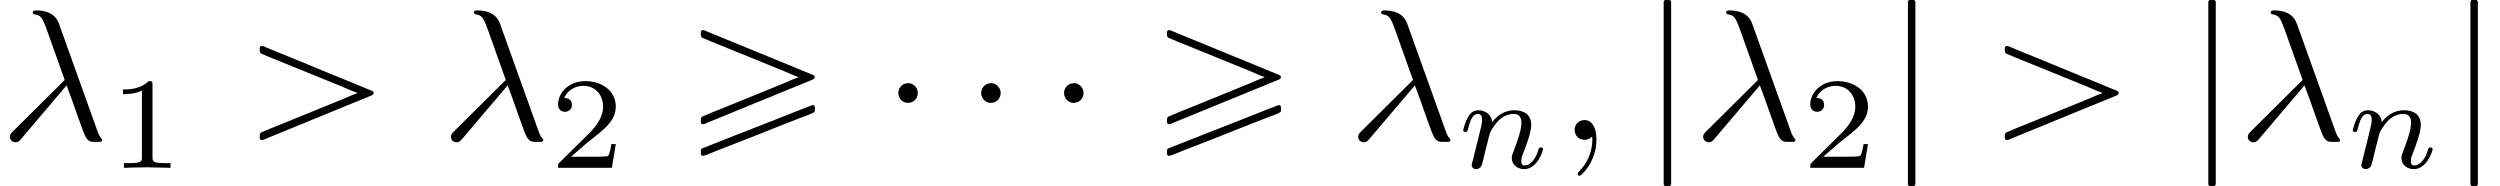 <?xml version='1.0' encoding='UTF-8'?>
<!-- This file was generated by dvisvgm 2.6.3 -->
<svg version='1.1' xmlns='http://www.w3.org/2000/svg' xmlns:xlink='http://www.w3.org/1999/xlink' width='200.33pt' height='14.94pt' viewBox='-21.804 14.811 200.33 14.94'>
<rect x="-21.804" y="14.811" width="200.33" height="14.94" fill="#808080" stroke="none"/>
<defs>
<path id='g2-110' d='M0.851 -0.439C0.823 -0.349 0.781 -0.174 0.781 -0.153C0.781 0 0.907 0.07 1.018 0.07C1.144 0.07 1.255 -0.021 1.29 -0.084S1.381 -0.37 1.416 -0.516C1.451 -0.649 1.527 -0.969 1.569 -1.144C1.611 -1.297 1.653 -1.451 1.688 -1.611C1.764 -1.897 1.778 -1.953 1.981 -2.239C2.176 -2.518 2.504 -2.88 3.027 -2.88C3.431 -2.88 3.438 -2.525 3.438 -2.392C3.438 -1.974 3.138 -1.2 3.027 -0.907C2.95 -0.711 2.922 -0.649 2.922 -0.53C2.922 -0.16 3.229 0.07 3.585 0.07C4.282 0.07 4.589 -0.893 4.589 -0.997C4.589 -1.088 4.498 -1.088 4.477 -1.088C4.38 -1.088 4.373 -1.046 4.345 -0.969C4.184 -0.411 3.884 -0.126 3.605 -0.126C3.459 -0.126 3.431 -0.223 3.431 -0.37C3.431 -0.53 3.466 -0.621 3.592 -0.934C3.675 -1.151 3.961 -1.89 3.961 -2.28C3.961 -2.957 3.424 -3.075 3.055 -3.075C2.476 -3.075 2.085 -2.72 1.876 -2.441C1.827 -2.922 1.416 -3.075 1.13 -3.075C0.83 -3.075 0.669 -2.859 0.579 -2.699C0.425 -2.441 0.328 -2.043 0.328 -2.008C0.328 -1.918 0.425 -1.918 0.446 -1.918C0.544 -1.918 0.551 -1.939 0.6 -2.127C0.704 -2.538 0.837 -2.88 1.109 -2.88C1.29 -2.88 1.339 -2.727 1.339 -2.538C1.339 -2.406 1.276 -2.148 1.227 -1.96S1.109 -1.485 1.074 -1.332L0.851 -0.439Z'/>
<path id='g0-4' d='M1.315 -3.019C1.235 -3.009 1.166 -2.989 1.096 -2.939C0.787 -2.73 0.787 -2.281 1.086 -2.072C1.136 -2.032 1.196 -2.002 1.265 -1.983C1.325 -1.973 1.395 -1.973 1.455 -1.983C1.534 -1.993 1.604 -2.012 1.674 -2.062C1.983 -2.271 1.983 -2.72 1.684 -2.929C1.634 -2.969 1.574 -2.999 1.504 -3.019C1.445 -3.029 1.375 -3.029 1.315 -3.019Z'/>
<path id='g0-124' d='M1.255 -7.472C1.196 -7.442 1.186 -7.382 1.186 -7.323C1.186 -7.193 1.186 -7.064 1.186 -6.934V-5.29V0.707V1.903V2.242C1.186 2.291 1.176 2.361 1.196 2.411C1.235 2.491 1.335 2.481 1.405 2.481C1.435 2.481 1.474 2.481 1.504 2.471C1.564 2.451 1.584 2.391 1.584 2.331C1.584 2.202 1.584 2.072 1.584 1.943V0.259V-5.719V-6.874V-7.223C1.584 -7.283 1.594 -7.342 1.574 -7.402C1.544 -7.492 1.445 -7.482 1.365 -7.482C1.325 -7.482 1.285 -7.482 1.255 -7.472Z'/>
<path id='g0-161' d='M6.037 -2.511V-2.491C5.948 -2.461 5.858 -2.421 5.768 -2.391C5.609 -2.321 5.44 -2.252 5.28 -2.182C4.852 -2.002 4.413 -1.833 3.985 -1.654C3.517 -1.465 3.059 -1.275 2.59 -1.086C2.042 -0.857 1.484 -0.648 0.936 -0.408C0.817 -0.359 0.827 -0.259 0.827 -0.149C0.827 -0.09 0.827 -0.03 0.887 0C0.976 0.05 1.126 -0.05 1.205 -0.08C1.484 -0.189 1.753 -0.309 2.032 -0.418C3.178 -0.877 4.314 -1.365 5.46 -1.823C5.838 -1.973 6.207 -2.132 6.585 -2.281C6.675 -2.321 6.765 -2.351 6.844 -2.391C6.884 -2.421 6.914 -2.451 6.914 -2.501S6.884 -2.59 6.844 -2.61C6.765 -2.65 6.665 -2.68 6.575 -2.72C6.207 -2.869 5.828 -3.029 5.46 -3.178C4.314 -3.636 3.178 -4.125 2.032 -4.583C1.753 -4.692 1.484 -4.812 1.205 -4.922C1.126 -4.951 0.976 -5.051 0.887 -5.001C0.827 -4.971 0.827 -4.912 0.827 -4.852C0.827 -4.742 0.817 -4.643 0.936 -4.593C1.484 -4.354 2.042 -4.144 2.59 -3.915C3.059 -3.726 3.517 -3.537 3.985 -3.347C4.413 -3.168 4.852 -2.999 5.28 -2.819C5.44 -2.75 5.609 -2.68 5.768 -2.61C5.858 -2.58 5.948 -2.54 6.037 -2.511Z'/>
<path id='g0-165' d='M6.037 -3.357V-3.337C5.948 -3.308 5.858 -3.268 5.768 -3.238C5.609 -3.168 5.44 -3.098 5.28 -3.029C4.852 -2.849 4.413 -2.68 3.985 -2.501C3.517 -2.311 3.059 -2.122 2.59 -1.933C2.042 -1.704 1.484 -1.494 0.936 -1.255C0.817 -1.205 0.827 -1.106 0.827 -0.996C0.827 -0.936 0.827 -0.877 0.887 -0.847C0.976 -0.797 1.126 -0.897 1.205 -0.927C1.484 -1.036 1.753 -1.156 2.032 -1.265C3.178 -1.724 4.314 -2.212 5.46 -2.67C5.838 -2.819 6.207 -2.979 6.585 -3.128C6.675 -3.168 6.765 -3.198 6.844 -3.238C6.884 -3.268 6.914 -3.298 6.914 -3.347S6.884 -3.437 6.844 -3.457C6.765 -3.497 6.665 -3.527 6.575 -3.567C6.207 -3.716 5.828 -3.875 5.46 -4.025C4.314 -4.483 3.178 -4.971 2.032 -5.43C1.753 -5.539 1.484 -5.659 1.205 -5.768C1.126 -5.798 0.976 -5.898 0.887 -5.848C0.827 -5.818 0.827 -5.758 0.827 -5.699C0.827 -5.589 0.817 -5.489 0.936 -5.44C1.484 -5.2 2.042 -4.991 2.59 -4.762C3.059 -4.573 3.517 -4.384 3.985 -4.194C4.413 -4.015 4.852 -3.846 5.28 -3.666C5.44 -3.597 5.609 -3.527 5.768 -3.457C5.858 -3.427 5.948 -3.387 6.037 -3.357ZM6.795 -1.853C6.735 -1.843 6.675 -1.813 6.625 -1.793C6.526 -1.753 6.416 -1.714 6.316 -1.674C5.958 -1.534 5.609 -1.395 5.25 -1.255C4.194 -0.827 3.118 -0.428 2.062 0C1.813 0.1 1.574 0.189 1.325 0.289C1.235 0.329 1.136 0.359 1.046 0.399C0.996 0.418 0.946 0.428 0.897 0.458C0.877 0.478 0.857 0.488 0.837 0.518C0.827 0.548 0.827 0.588 0.827 0.618C0.827 0.697 0.807 0.817 0.897 0.847C0.946 0.867 0.996 0.847 1.036 0.837C1.126 0.797 1.205 0.767 1.295 0.737C1.644 0.598 2.002 0.448 2.351 0.319C3.318 -0.05 4.274 -0.438 5.23 -0.817C5.599 -0.956 5.968 -1.106 6.336 -1.245C6.506 -1.315 6.685 -1.365 6.844 -1.455C6.864 -1.465 6.894 -1.484 6.904 -1.504C6.924 -1.544 6.924 -1.584 6.924 -1.624C6.924 -1.714 6.934 -1.873 6.795 -1.853Z'/>
<path id='g1-21' d='M3.557 -2.909C3.965 -1.863 4.443 -0.339 4.603 -0.11C4.762 0.11 4.862 0.11 5.131 0.11H5.35C5.45 0.1 5.46 0.04 5.46 0.01S5.44 -0.04 5.41 -0.08C5.31 -0.189 5.25 -0.339 5.181 -0.538L3.148 -6.207C2.939 -6.785 2.401 -6.914 1.933 -6.914C1.883 -6.914 1.753 -6.914 1.753 -6.804C1.753 -6.725 1.833 -6.705 1.843 -6.705C2.172 -6.645 2.242 -6.585 2.491 -5.908L3.457 -3.198L0.707 -0.468C0.588 -0.349 0.528 -0.289 0.528 -0.159C0.528 0.01 0.667 0.13 0.827 0.13S1.076 0.02 1.156 -0.08L3.557 -2.909Z'/>
<path id='g1-59' d='M2.022 -0.01C2.022 -0.667 1.773 -1.056 1.385 -1.056C1.056 -1.056 0.857 -0.807 0.857 -0.528C0.857 -0.259 1.056 0 1.385 0C1.504 0 1.634 -0.04 1.733 -0.13C1.763 -0.149 1.773 -0.159 1.783 -0.159S1.803 -0.149 1.803 -0.01C1.803 0.727 1.455 1.325 1.126 1.654C1.016 1.763 1.016 1.783 1.016 1.813C1.016 1.883 1.066 1.923 1.116 1.923C1.225 1.923 2.022 1.156 2.022 -0.01Z'/>
<path id='g3-49' d='M2.336 -4.435C2.336 -4.624 2.322 -4.631 2.127 -4.631C1.681 -4.191 1.046 -4.184 0.76 -4.184V-3.933C0.928 -3.933 1.388 -3.933 1.771 -4.129V-0.572C1.771 -0.342 1.771 -0.251 1.074 -0.251H0.809V0C0.934 -0.007 1.792 -0.028 2.05 -0.028C2.267 -0.028 3.145 -0.007 3.299 0V-0.251H3.034C2.336 -0.251 2.336 -0.342 2.336 -0.572V-4.435Z'/>
<path id='g3-50' d='M3.522 -1.269H3.285C3.264 -1.116 3.194 -0.704 3.103 -0.635C3.048 -0.593 2.511 -0.593 2.413 -0.593H1.13C1.862 -1.241 2.106 -1.437 2.525 -1.764C3.041 -2.176 3.522 -2.608 3.522 -3.271C3.522 -4.115 2.783 -4.631 1.89 -4.631C1.025 -4.631 0.439 -4.024 0.439 -3.382C0.439 -3.027 0.739 -2.992 0.809 -2.992C0.976 -2.992 1.179 -3.11 1.179 -3.361C1.179 -3.487 1.13 -3.731 0.767 -3.731C0.983 -4.226 1.458 -4.38 1.785 -4.38C2.483 -4.38 2.845 -3.836 2.845 -3.271C2.845 -2.664 2.413 -2.183 2.19 -1.932L0.509 -0.272C0.439 -0.209 0.439 -0.195 0.439 0H3.313L3.522 -1.269Z'/>
</defs>
<g id='page1' transform='matrix(1.5 0 0 1.5 0 0)'>
<rect x='-14.536' y='9.874' width='133.554' height='9.96' fill='#fff'/>
<use x='-14.536' y='17.344' xlink:href='#g1-21'/>
<use x='-8.725' y='18.839' xlink:href='#g3-49'/>
<use x='-1.488' y='17.344' xlink:href='#g0-161'/>
<use x='9.026' y='17.344' xlink:href='#g1-21'/>
<use x='14.838' y='18.839' xlink:href='#g3-50'/>
<use x='22.075' y='17.344' xlink:href='#g0-165'/>
<use x='32.589' y='17.344' xlink:href='#g0-4'/>
<use x='37.016' y='17.344' xlink:href='#g0-4'/>
<use x='41.443' y='17.344' xlink:href='#g0-4'/>
<use x='46.977' y='17.344' xlink:href='#g0-165'/>
<use x='57.491' y='17.344' xlink:href='#g1-21'/>
<use x='63.303' y='18.839' xlink:href='#g2-110'/>
<use x='68.726' y='17.344' xlink:href='#g1-59'/>
<use x='73.154' y='17.344' xlink:href='#g0-124'/>
<use x='75.92' y='17.344' xlink:href='#g1-21'/>
<use x='81.732' y='18.839' xlink:href='#g3-50'/>
<use x='86.201' y='17.344' xlink:href='#g0-124'/>
<use x='91.735' y='17.344' xlink:href='#g0-161'/>
<use x='102.249' y='17.344' xlink:href='#g0-124'/>
<use x='105.016' y='17.344' xlink:href='#g1-21'/>
<use x='110.828' y='18.839' xlink:href='#g2-110'/>
<use x='116.251' y='17.344' xlink:href='#g0-124'/>
</g>
</svg>